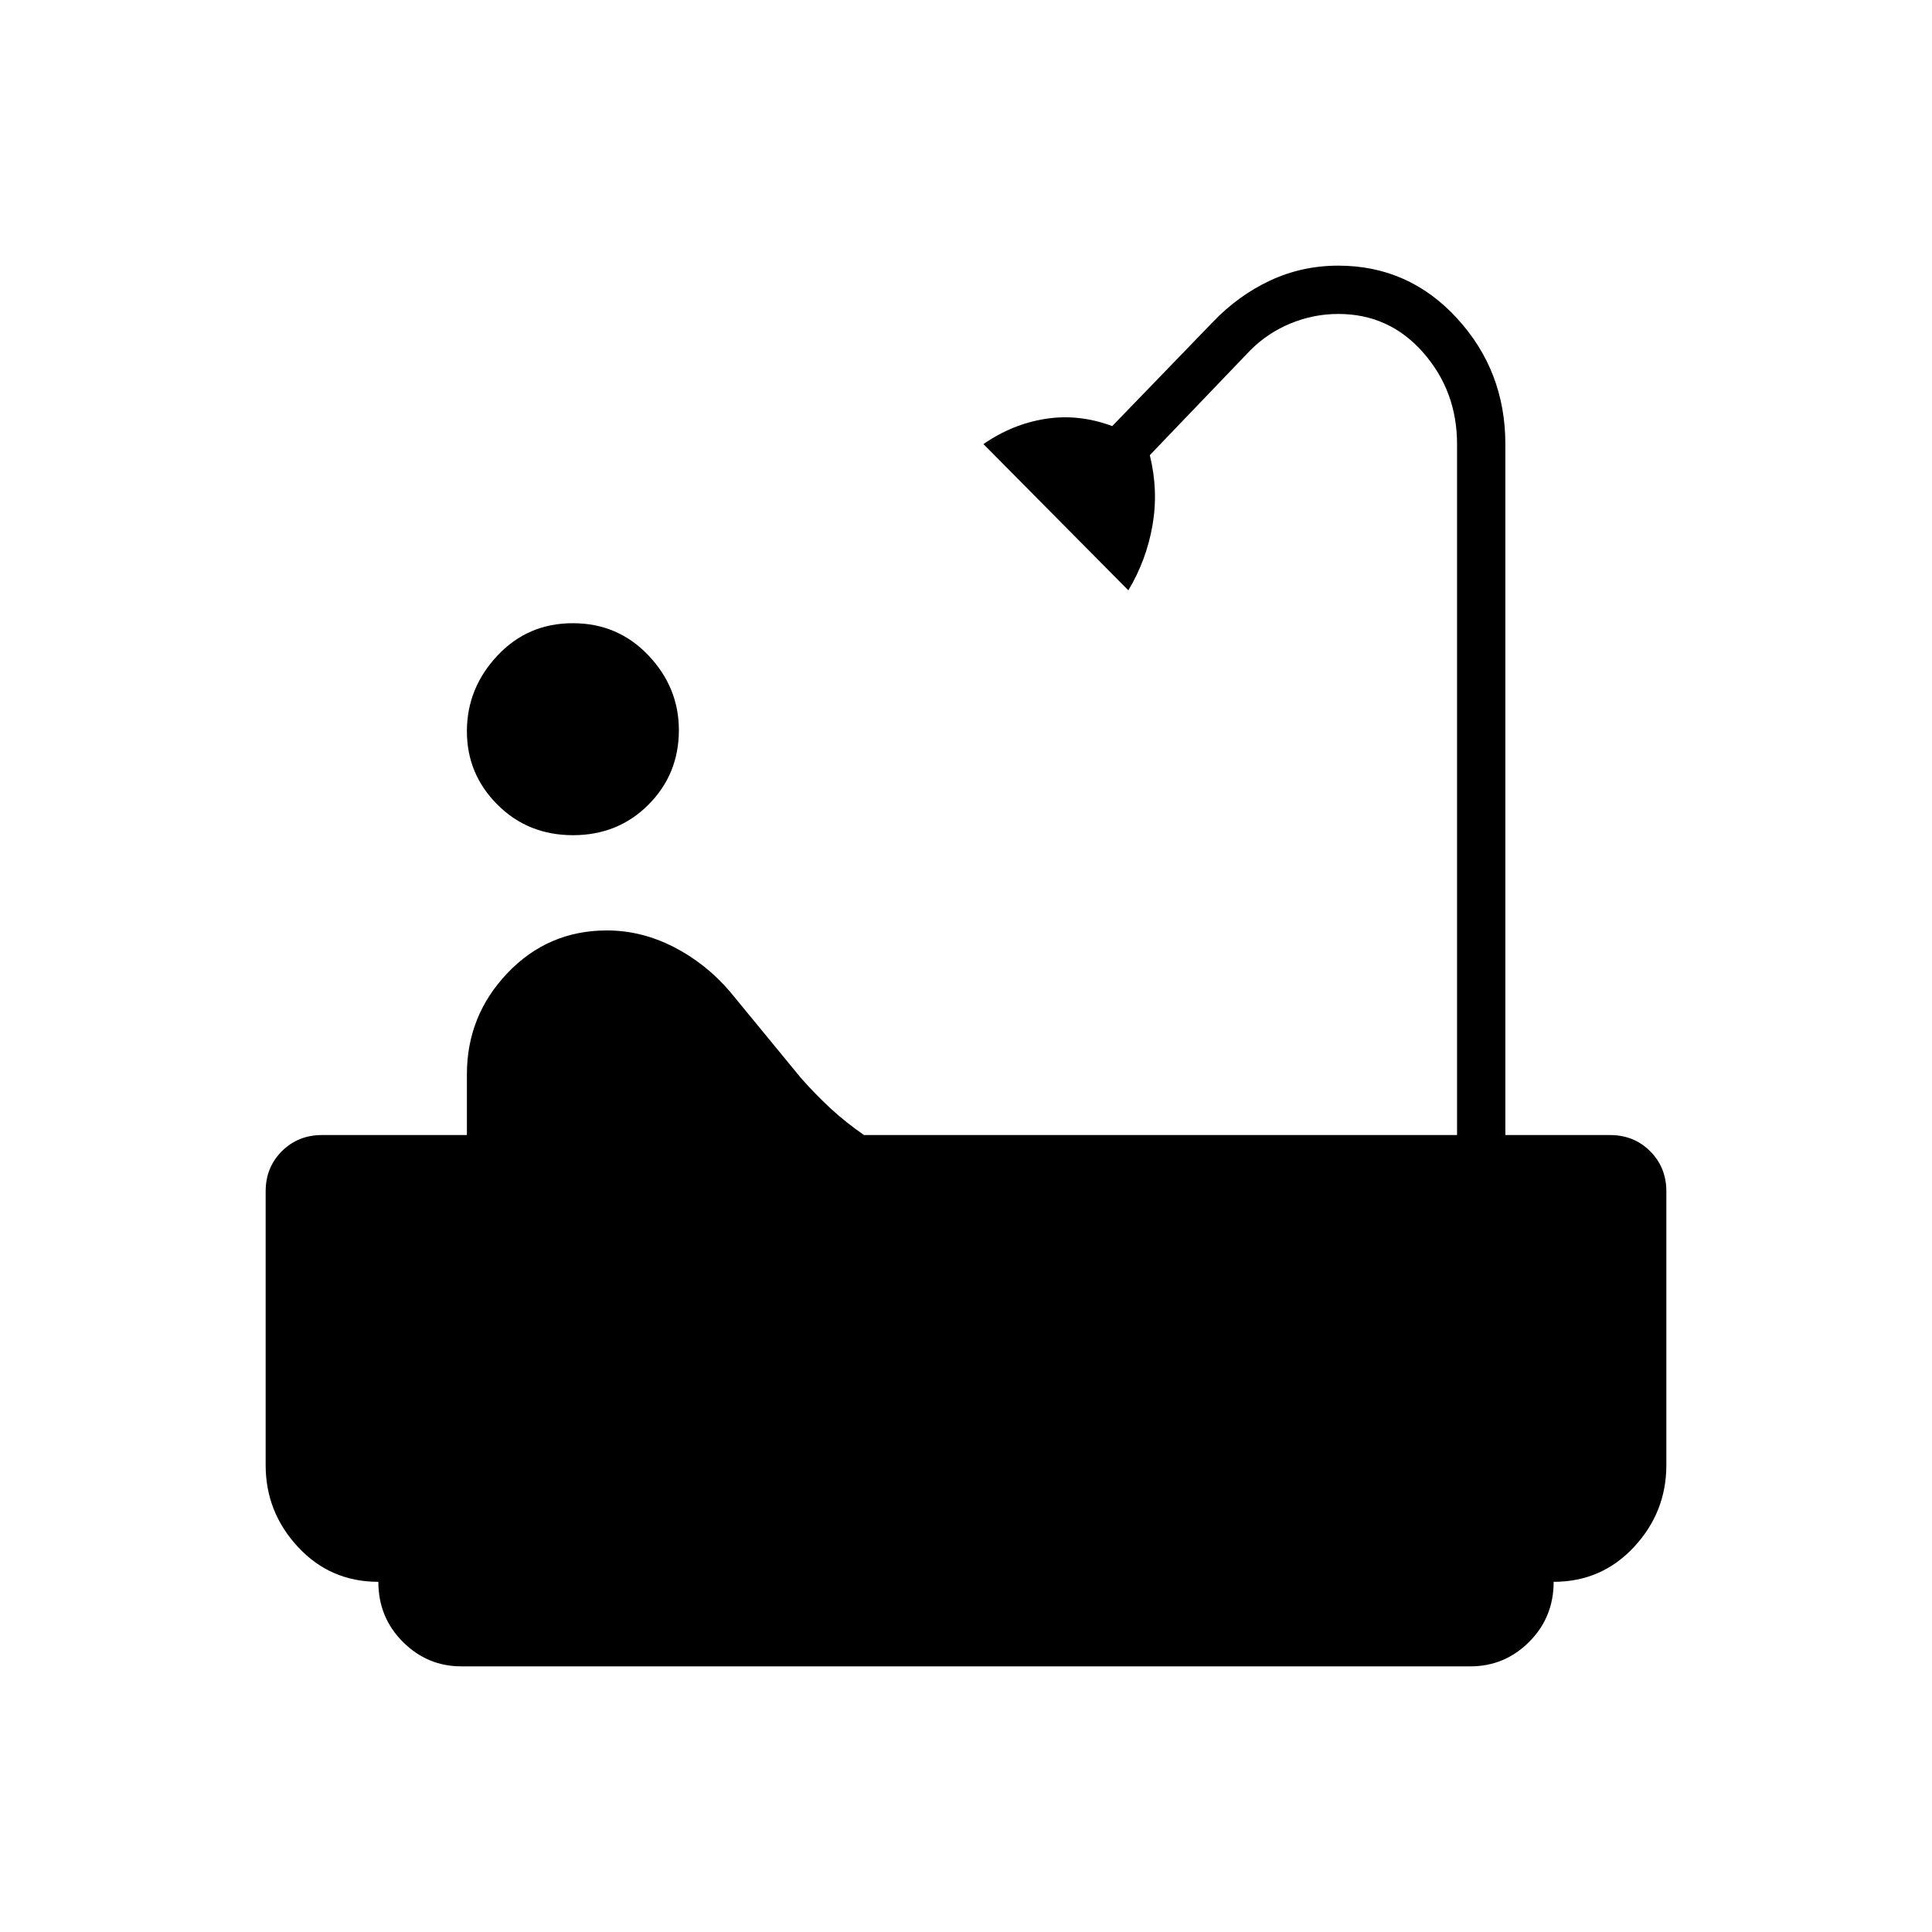<svg xmlns="http://www.w3.org/2000/svg" height="40" viewBox="0 -960 960 960" width="40"><path d="M284.72-545q-22.39 0-37.55-15.18Q232-575.36 232-596.61q0-21.41 15.11-37.57 15.12-16.15 37.5-16.15 22.39 0 37.56 15.96 15.16 15.96 15.16 37.16 0 21.88-15.11 37.04Q307.11-545 284.72-545Zm-55.5 413q-16.89 0-29.05-12.17Q188-156.33 188-174q-23.83 0-39.92-17.3Q132-208.59 132-232v-136q0-11.92 8.04-19.96Q148.08-396 160-396h72v-30.2q0-29.13 20.17-50.3 20.16-21.17 49.42-21.17 17.08 0 33.08 8.17t28 22.17l35.33 43q7.33 8.28 14.83 15.2t16.5 13.13H724v-343.33q0-26.3-16.83-45.48Q690.33-804 665-804q-12.24 0-23.62 4.67Q630-794.67 621.33-786l-50 52.17q4.34 17.51 1.34 34.83-3 17.33-12 32.33l-72-72.66q14.29-9.93 30.81-12.54 16.52-2.61 33.19 3.59l50-51.72q12.6-13.18 28.43-20.59Q646.94-828 665-828q34.98 0 58.99 26.17Q748-775.67 748-739.33V-396h52q11.92 0 19.96 8.04Q828-379.92 828-368v136q0 23.41-16.08 40.7Q795.83-174 772-174q0 17.67-12.17 29.83Q747.67-132 730.67-132H229.22Z"/></svg>